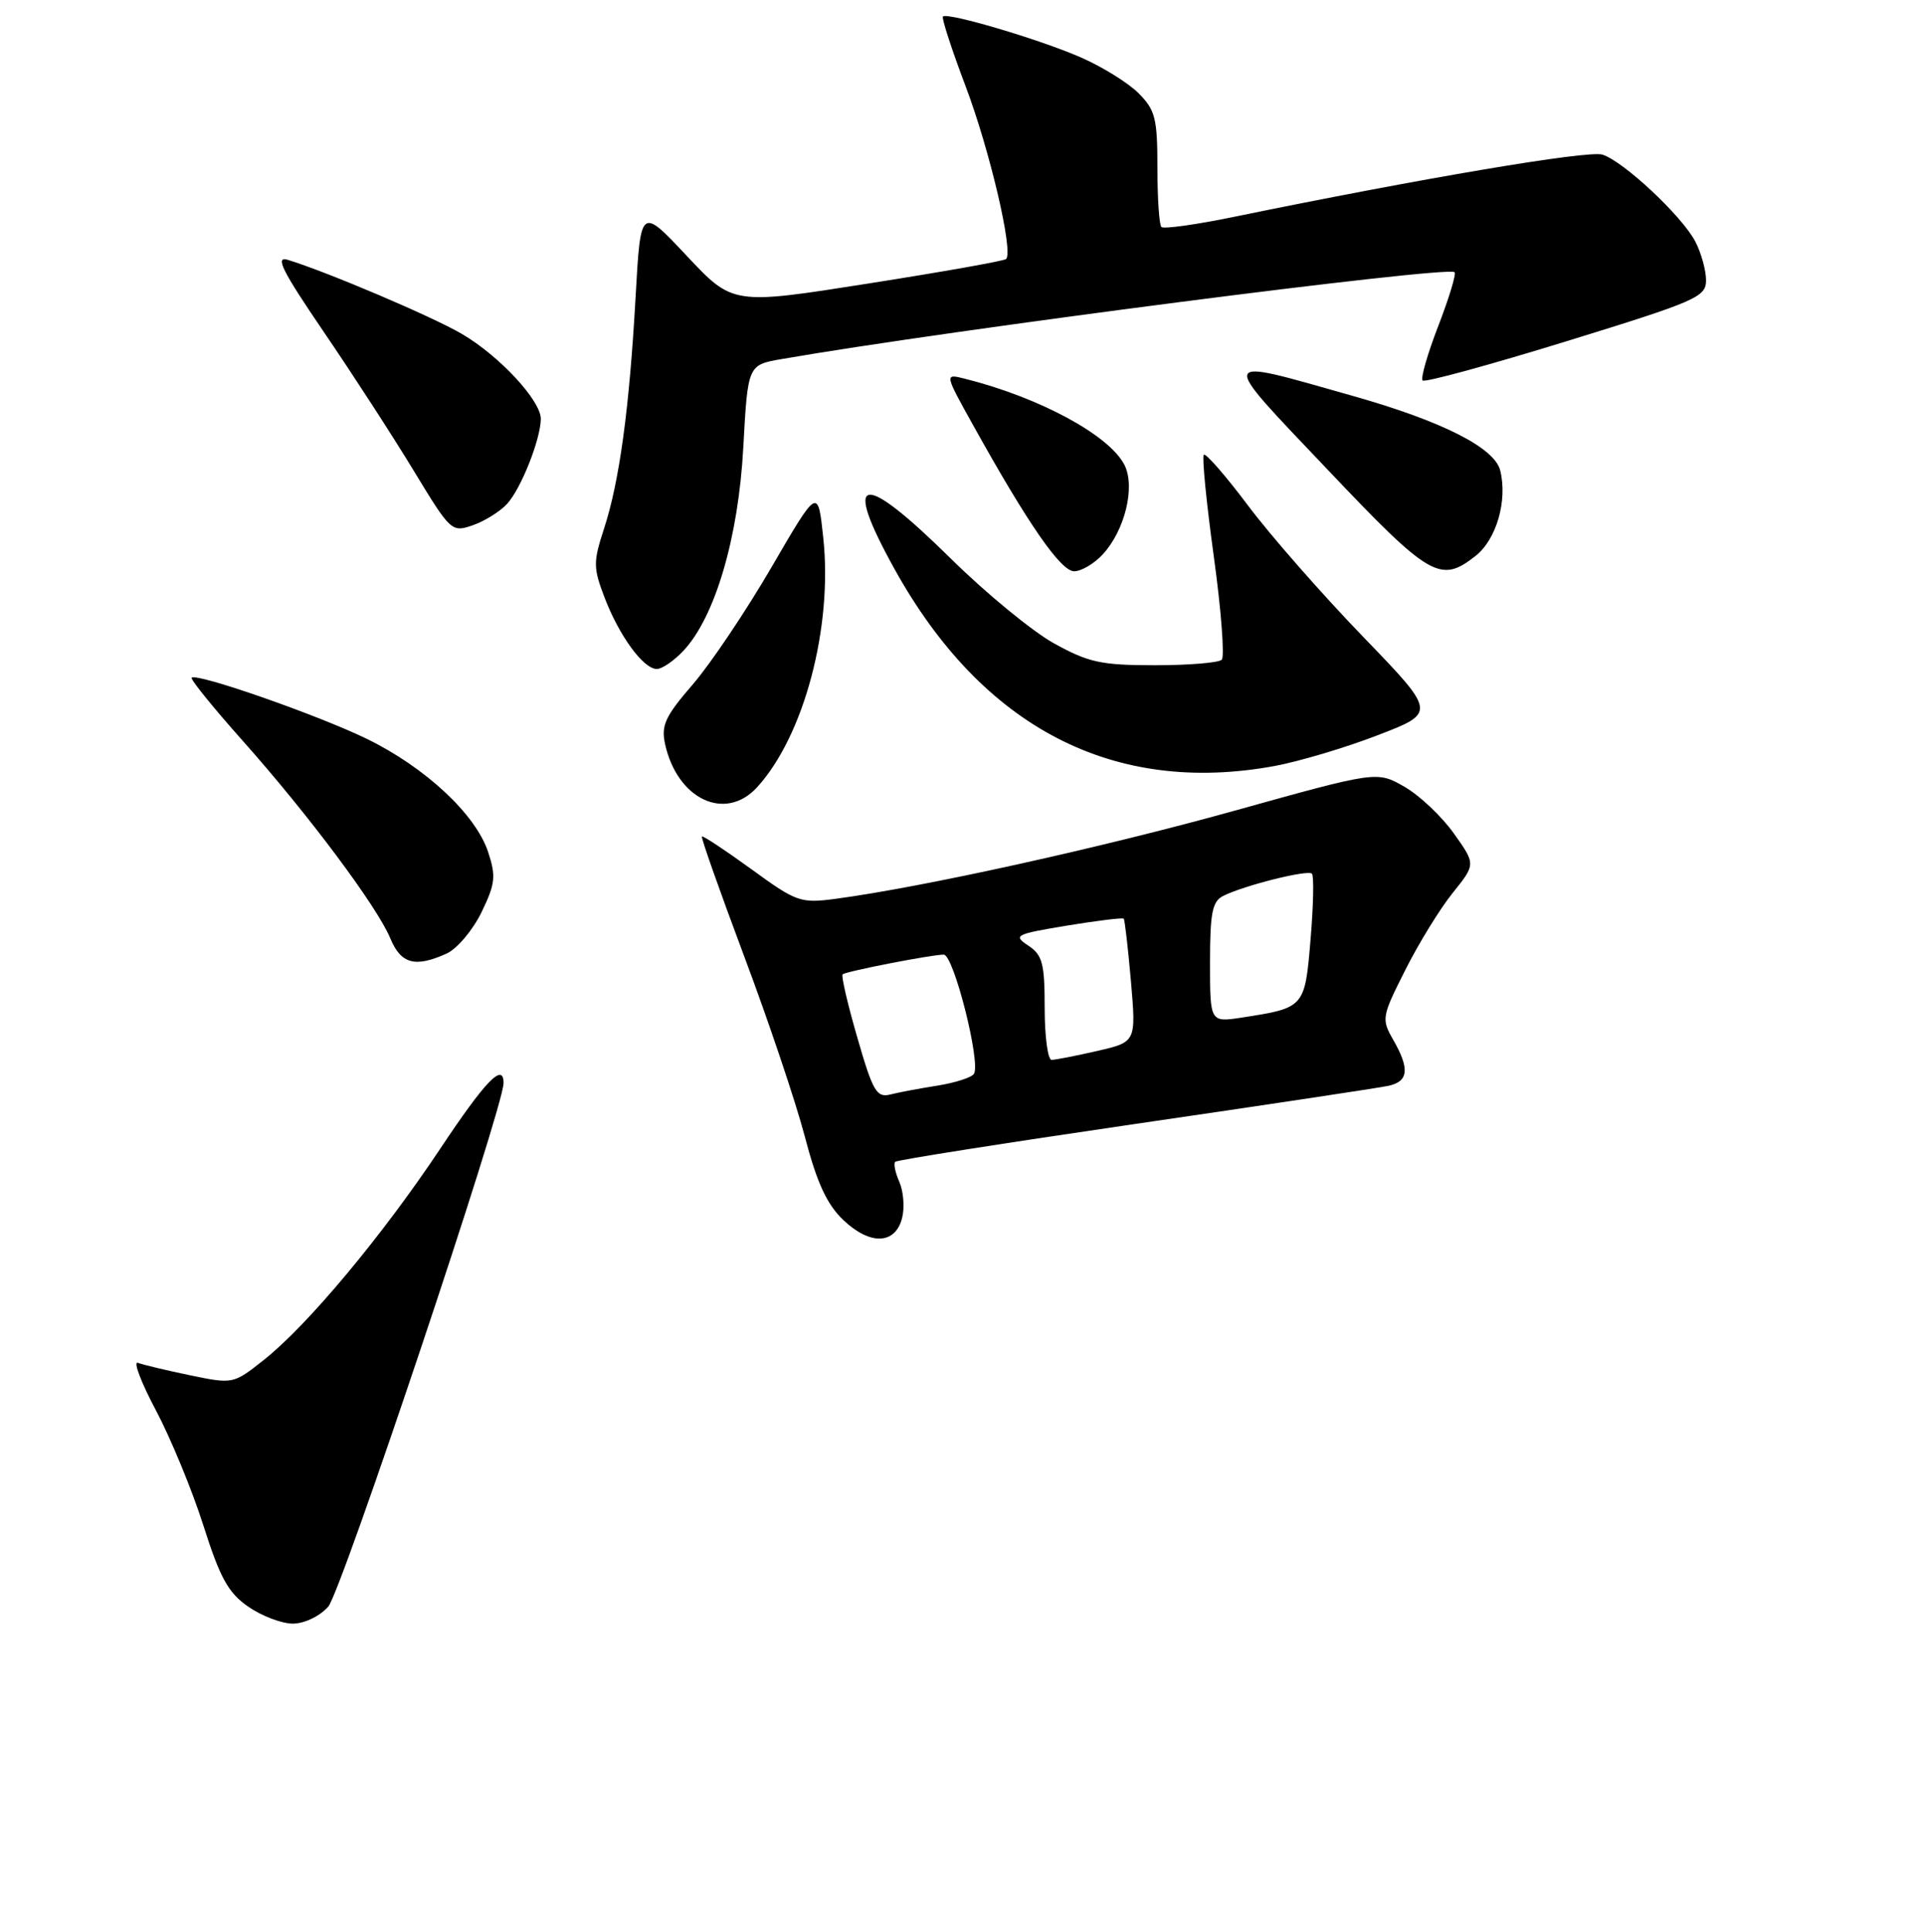 <?xml version="1.0" encoding="UTF-8" standalone="no"?>
<!DOCTYPE svg PUBLIC "-//W3C//DTD SVG 1.1//EN" "http://www.w3.org/Graphics/SVG/1.1/DTD/svg11.dtd" >
<svg xmlns="http://www.w3.org/2000/svg" xmlns:xlink="http://www.w3.org/1999/xlink" version="1.1" viewBox="0 0 256 257">
 <g >
 <path fill="currentColor"
d=" M 43.67 213.75 C 45.40 211.82 67.00 147.33 67.00 144.09 C 67.00 141.28 64.58 143.79 58.55 152.86 C 50.83 164.44 40.93 176.30 35.14 180.89 C 31.04 184.14 31.01 184.14 25.29 182.96 C 22.13 182.30 19.01 181.56 18.35 181.30 C 17.69 181.05 18.76 183.89 20.74 187.61 C 22.71 191.33 25.56 198.23 27.06 202.94 C 29.29 209.95 30.37 211.91 33.04 213.75 C 34.83 214.99 37.50 216.00 38.97 216.00 C 40.49 216.00 42.53 215.02 43.67 213.75 Z  M 120.04 162.00 C 120.38 160.62 120.21 158.49 119.67 157.25 C 119.12 156.01 118.87 154.80 119.11 154.56 C 119.35 154.32 133.71 152.06 151.02 149.53 C 168.33 147.01 183.51 144.72 184.75 144.45 C 187.42 143.87 187.59 142.19 185.37 138.32 C 183.79 135.57 183.85 135.25 186.99 129.03 C 188.77 125.49 191.61 120.87 193.30 118.78 C 196.36 114.97 196.36 114.97 193.43 110.86 C 191.82 108.60 188.86 105.80 186.86 104.66 C 183.21 102.57 183.21 102.57 164.20 107.87 C 146.59 112.77 122.73 118.04 111.14 119.58 C 106.51 120.19 105.97 120.00 99.96 115.62 C 96.48 113.10 93.52 111.14 93.39 111.28 C 93.25 111.42 95.78 118.58 99.01 127.20 C 102.25 135.82 105.88 146.61 107.08 151.18 C 108.70 157.37 110.02 160.22 112.21 162.31 C 115.79 165.71 119.15 165.58 120.04 162.00 Z  M 59.44 126.85 C 60.83 126.21 62.91 123.74 64.07 121.36 C 65.91 117.56 66.01 116.57 64.95 113.35 C 63.29 108.33 56.61 102.10 48.80 98.29 C 42.28 95.12 26.17 89.49 25.50 90.16 C 25.31 90.36 28.35 94.12 32.26 98.51 C 41.03 108.36 50.17 120.59 51.93 124.83 C 53.35 128.25 55.24 128.76 59.44 126.85 Z  M 100.72 104.75 C 106.97 97.93 110.82 83.45 109.54 71.54 C 108.83 64.85 108.83 64.85 102.66 75.45 C 99.27 81.28 94.55 88.30 92.18 91.05 C 88.52 95.28 87.95 96.49 88.49 98.98 C 90.11 106.34 96.49 109.35 100.72 104.75 Z  M 169.57 101.91 C 172.83 101.31 179.02 99.47 183.31 97.81 C 191.12 94.81 191.12 94.81 181.31 84.65 C 175.92 79.07 169.05 71.25 166.07 67.27 C 163.08 63.29 160.43 60.24 160.17 60.50 C 159.92 60.75 160.51 66.83 161.50 74.00 C 162.49 81.17 162.96 87.37 162.56 87.77 C 162.16 88.17 158.16 88.50 153.67 88.50 C 146.52 88.50 144.85 88.14 140.24 85.59 C 137.35 83.99 131.19 78.92 126.54 74.34 C 114.57 62.53 111.98 63.00 119.02 75.70 C 130.72 96.80 148.16 105.84 169.57 101.91 Z  M 90.92 86.59 C 95.14 82.10 98.25 71.56 98.90 59.52 C 99.50 48.55 99.50 48.55 104.00 47.77 C 126.19 43.91 192.67 35.33 193.54 36.21 C 193.78 36.45 192.80 39.67 191.37 43.37 C 189.94 47.07 189.00 50.33 189.29 50.62 C 189.58 50.91 198.18 48.56 208.40 45.41 C 225.74 40.06 227.00 39.51 227.00 37.29 C 227.00 35.97 226.36 33.66 225.58 32.15 C 223.82 28.76 216.03 21.46 213.21 20.57 C 211.33 19.97 189.14 23.72 164.28 28.83 C 159.21 29.88 154.82 30.49 154.53 30.20 C 154.24 29.91 154.00 26.35 154.00 22.29 C 154.00 15.74 153.72 14.63 151.48 12.39 C 150.10 11.01 146.61 8.85 143.73 7.60 C 138.17 5.19 126.06 1.61 125.46 2.20 C 125.27 2.40 126.63 6.59 128.50 11.53 C 131.70 20.00 134.86 33.48 133.87 34.46 C 133.62 34.71 125.34 36.18 115.46 37.73 C 97.50 40.56 97.50 40.56 91.37 34.03 C 85.24 27.50 85.24 27.50 84.57 39.50 C 83.74 54.37 82.42 64.05 80.37 70.33 C 78.92 74.77 78.92 75.51 80.45 79.52 C 82.40 84.61 85.61 89.00 87.40 89.00 C 88.09 89.00 89.67 87.91 90.92 86.59 Z  M 146.73 73.75 C 149.67 70.56 151.08 64.80 149.63 61.88 C 147.65 57.92 138.33 52.88 128.37 50.38 C 125.66 49.70 125.66 49.70 129.50 56.60 C 136.76 69.67 141.14 76.00 142.92 76.00 C 143.87 76.00 145.59 74.99 146.73 73.75 Z  M 196.33 73.96 C 199.12 71.76 200.61 66.58 199.61 62.58 C 198.85 59.56 191.88 56.03 180.00 52.67 C 161.77 47.51 161.95 47.00 176.60 62.43 C 190.27 76.84 191.64 77.64 196.33 73.96 Z  M 67.50 67.00 C 69.33 64.98 71.89 58.55 71.96 55.78 C 72.02 53.35 66.49 47.37 61.45 44.42 C 57.54 42.13 43.56 36.18 38.30 34.57 C 36.54 34.03 37.52 35.99 43.11 44.20 C 46.97 49.86 52.36 58.18 55.09 62.69 C 59.97 70.73 60.11 70.86 62.93 69.87 C 64.51 69.32 66.57 68.03 67.50 67.00 Z  M 114.07 138.03 C 112.78 133.58 111.90 129.79 112.12 129.62 C 112.62 129.21 123.96 127.00 125.57 127.00 C 126.89 127.00 130.52 141.34 129.59 142.86 C 129.29 143.34 127.12 144.04 124.77 144.42 C 122.42 144.79 119.58 145.32 118.45 145.61 C 116.64 146.06 116.13 145.18 114.07 138.03 Z  M 139.00 134.12 C 139.00 128.17 138.71 127.05 136.82 125.80 C 134.77 124.44 135.08 124.28 141.96 123.14 C 145.98 122.48 149.38 122.06 149.52 122.22 C 149.66 122.37 150.09 126.13 150.48 130.56 C 151.17 138.62 151.17 138.62 146.01 139.81 C 143.17 140.46 140.43 141.00 139.92 141.00 C 139.42 141.00 139.00 137.90 139.00 134.12 Z  M 161.00 128.05 C 161.00 121.45 161.30 119.92 162.75 119.19 C 165.51 117.80 174.00 115.67 174.56 116.23 C 174.84 116.51 174.76 120.43 174.38 124.95 C 173.62 134.05 173.60 134.08 165.25 135.37 C 161.00 136.02 161.00 136.02 161.00 128.05 Z "/>
</g>
</svg>